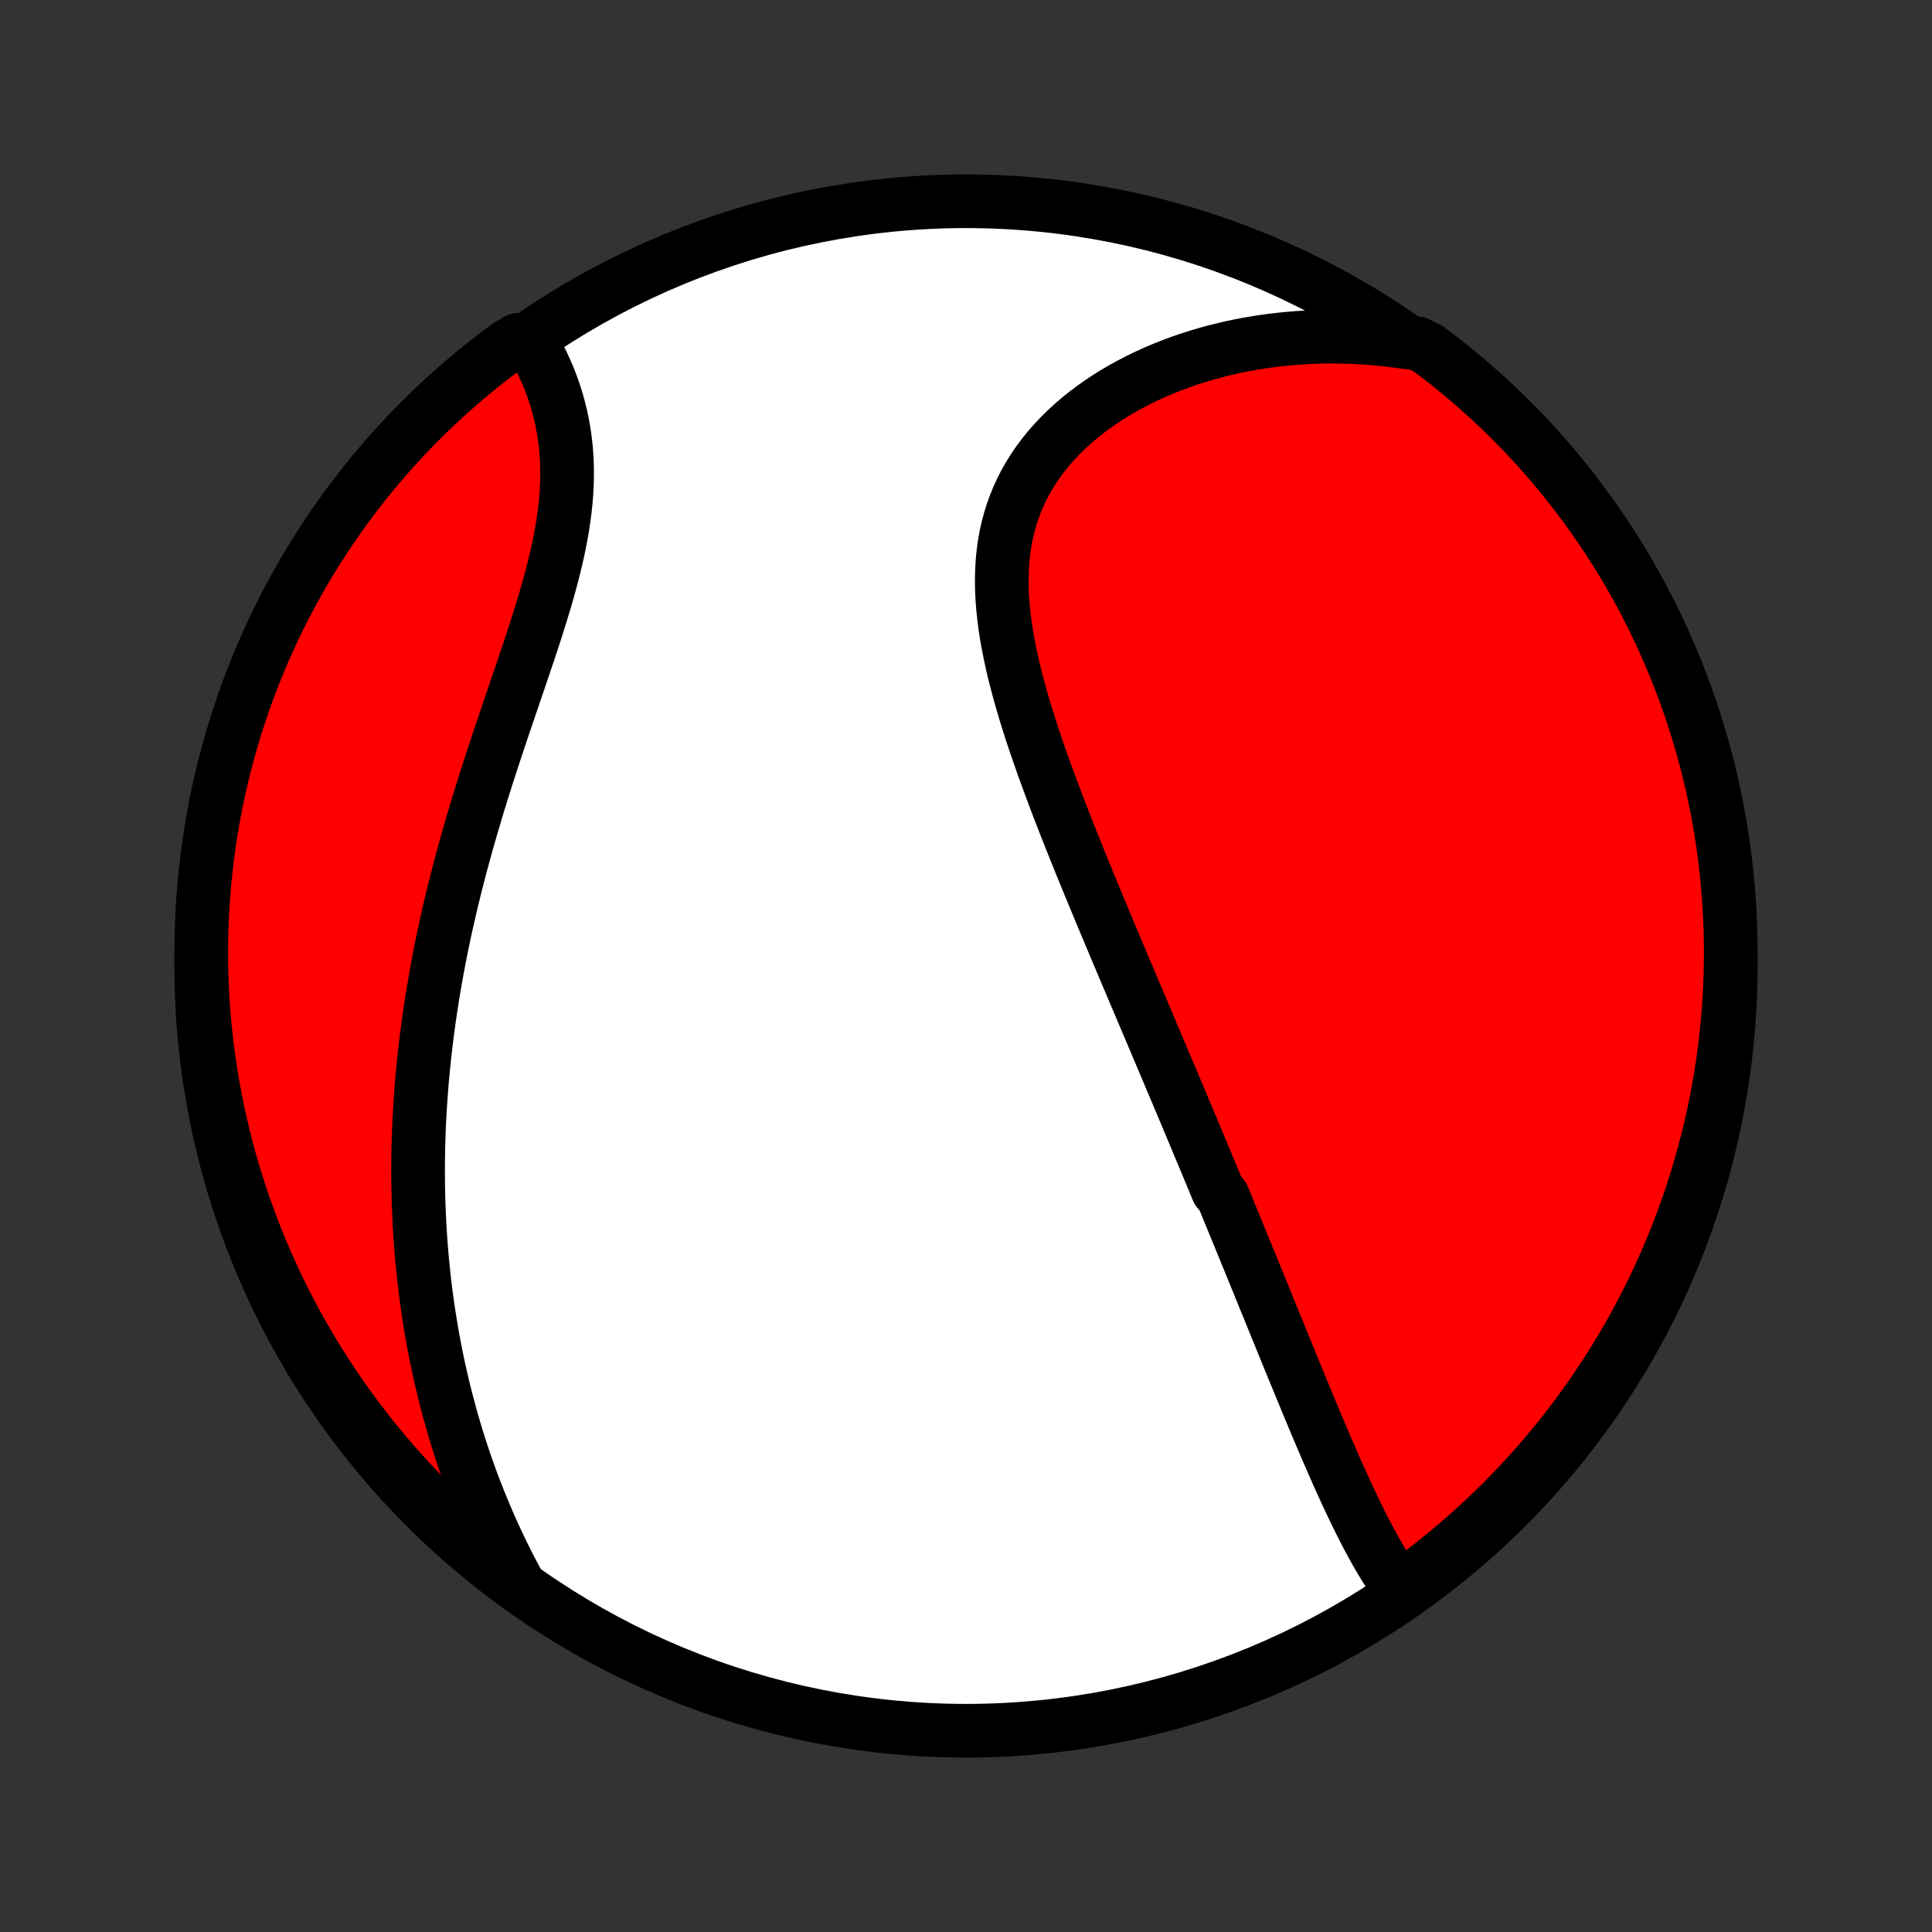 <?xml version="1.0" encoding="utf-8" standalone="no"?>
<!DOCTYPE svg PUBLIC "-//W3C//DTD SVG 1.1//EN"
  "http://www.w3.org/Graphics/SVG/1.1/DTD/svg11.dtd">
<!-- Created with matplotlib (http://matplotlib.org/) -->
<svg height="72pt" version="1.1" viewBox="0 0 72 72" width="72pt" xmlns="http://www.w3.org/2000/svg" xmlns:xlink="http://www.w3.org/1999/xlink">
 <rect x="0" y="0" width="72" height="72" fill="#333333" stroke="none"/>
 <defs>
  <style type="text/css">
*{stroke-linecap:butt;stroke-linejoin:round;}
  </style>
 </defs>
 <g id="figure_1">
  <g id="patch_1">
   <path d="
M0 72
L72 72
L72 0
L0 0
z
" style="fill:none;"/>
  </g>
  <g id="axes_1">
   <g id="PatchCollection_1">
    <defs>
     <path d="
M36 -7.5
C43.558 -7.5 50.808 -10.503 56.153 -15.848
C61.497 -21.192 64.5 -28.442 64.5 -36
C64.5 -43.558 61.497 -50.808 56.153 -56.153
C50.808 -61.497 43.558 -64.5 36 -64.5
C28.442 -64.5 21.192 -61.497 15.848 -56.153
C10.503 -50.808 7.5 -43.558 7.5 -36
C7.5 -28.442 10.503 -21.192 15.848 -15.848
C21.192 -10.503 28.442 -7.5 36 -7.5
z
" id="C0_0_a811fe30f3"/>
     <path d="
M52.183 -12.764
L52.041 -12.96
L51.902 -13.16
L51.767 -13.365
L51.634 -13.573
L51.505 -13.784
L51.379 -13.999
L51.254 -14.216
L51.133 -14.435
L51.013 -14.657
L50.895 -14.881
L50.779 -15.107
L50.665 -15.334
L50.553 -15.562
L50.442 -15.792
L50.332 -16.023
L50.223 -16.255
L50.116 -16.488
L50.01 -16.721
L49.904 -16.954
L49.8 -17.189
L49.697 -17.423
L49.594 -17.658
L49.492 -17.893
L49.391 -18.128
L49.29 -18.363
L49.19 -18.599
L49.091 -18.834
L48.992 -19.069
L48.894 -19.304
L48.796 -19.539
L48.699 -19.773
L48.602 -20.008
L48.505 -20.242
L48.409 -20.476
L48.313 -20.709
L48.217 -20.942
L48.121 -21.175
L48.026 -21.408
L47.931 -21.641
L47.837 -21.873
L47.742 -22.105
L47.648 -22.337
L47.553 -22.568
L47.459 -22.799
L47.365 -23.03
L47.271 -23.261
L47.177 -23.491
L47.083 -23.722
L46.989 -23.952
L46.896 -24.182
L46.802 -24.412
L46.708 -24.642
L46.614 -24.872
L46.52 -25.102
L46.426 -25.332
L46.332 -25.562
L46.238 -25.792
L46.144 -26.022
L46.049 -26.252
L45.955 -26.482
L45.86 -26.713
L45.765 -26.944
L45.67 -27.175
L45.575 -27.406
L45.383 -27.638
L45.287 -27.87
L45.191 -28.102
L45.094 -28.335
L44.997 -28.569
L44.899 -28.802
L44.802 -29.037
L44.703 -29.272
L44.605 -29.508
L44.506 -29.744
L44.407 -29.981
L44.307 -30.219
L44.207 -30.457
L44.106 -30.697
L44.005 -30.937
L43.904 -31.178
L43.802 -31.421
L43.699 -31.664
L43.596 -31.908
L43.492 -32.153
L43.388 -32.4
L43.284 -32.647
L43.178 -32.896
L43.072 -33.146
L42.966 -33.397
L42.859 -33.65
L42.751 -33.904
L42.643 -34.159
L42.534 -34.416
L42.425 -34.674
L42.315 -34.934
L42.204 -35.195
L42.093 -35.458
L41.981 -35.722
L41.869 -35.988
L41.756 -36.256
L41.642 -36.525
L41.528 -36.796
L41.413 -37.069
L41.298 -37.343
L41.182 -37.619
L41.066 -37.898
L40.95 -38.177
L40.833 -38.459
L40.715 -38.743
L40.597 -39.028
L40.48 -39.315
L40.361 -39.604
L40.243 -39.895
L40.125 -40.188
L40.007 -40.482
L39.888 -40.779
L39.77 -41.077
L39.653 -41.377
L39.535 -41.678
L39.419 -41.981
L39.303 -42.286
L39.188 -42.593
L39.074 -42.901
L38.961 -43.211
L38.849 -43.522
L38.739 -43.835
L38.631 -44.148
L38.524 -44.463
L38.42 -44.779
L38.319 -45.097
L38.22 -45.415
L38.125 -45.733
L38.033 -46.053
L37.945 -46.373
L37.861 -46.694
L37.781 -47.014
L37.707 -47.335
L37.638 -47.656
L37.575 -47.976
L37.517 -48.297
L37.467 -48.616
L37.424 -48.935
L37.389 -49.253
L37.362 -49.569
L37.343 -49.884
L37.334 -50.198
L37.334 -50.51
L37.344 -50.819
L37.364 -51.126
L37.396 -51.431
L37.438 -51.733
L37.492 -52.031
L37.558 -52.327
L37.636 -52.618
L37.725 -52.906
L37.828 -53.19
L37.942 -53.47
L38.068 -53.745
L38.207 -54.015
L38.358 -54.28
L38.52 -54.54
L38.694 -54.794
L38.88 -55.043
L39.076 -55.286
L39.283 -55.522
L39.5 -55.753
L39.727 -55.977
L39.964 -56.195
L40.209 -56.406
L40.463 -56.61
L40.724 -56.808
L40.993 -56.998
L41.27 -57.182
L41.553 -57.358
L41.841 -57.527
L42.136 -57.689
L42.436 -57.844
L42.74 -57.991
L43.05 -58.132
L43.363 -58.265
L43.679 -58.39
L43.999 -58.509
L44.322 -58.62
L44.648 -58.724
L44.976 -58.821
L45.306 -58.911
L45.638 -58.993
L45.971 -59.069
L46.306 -59.138
L46.642 -59.199
L46.978 -59.254
L47.315 -59.302
L47.653 -59.343
L47.991 -59.378
L48.329 -59.406
L48.667 -59.428
L49.004 -59.443
L49.342 -59.452
L49.679 -59.454
L50.015 -59.45
L50.351 -59.44
L50.686 -59.424
L51.02 -59.402
L51.353 -59.374
L51.685 -59.34
L52.017 -59.3
L52.346 -59.254
L52.818 -59.203
L53.217 -59.009
L53.611 -58.712
L53.999 -58.408
L54.382 -58.097
L54.76 -57.779
L55.131 -57.455
L55.497 -57.125
L55.857 -56.788
L56.211 -56.444
L56.558 -56.094
L56.9 -55.739
L57.234 -55.377
L57.563 -55.009
L57.885 -54.636
L58.2 -54.256
L58.509 -53.872
L58.81 -53.481
L59.105 -53.086
L59.393 -52.685
L59.673 -52.28
L59.947 -51.869
L60.213 -51.453
L60.471 -51.033
L60.723 -50.608
L60.966 -50.179
L61.203 -49.745
L61.431 -49.307
L61.651 -48.865
L61.864 -48.42
L62.069 -47.97
L62.266 -47.517
L62.455 -47.06
L62.636 -46.6
L62.809 -46.137
L62.974 -45.67
L63.13 -45.201
L63.279 -44.729
L63.419 -44.254
L63.55 -43.777
L63.673 -43.297
L63.788 -42.815
L63.894 -42.331
L63.992 -41.845
L64.081 -41.357
L64.162 -40.868
L64.234 -40.377
L64.297 -39.885
L64.352 -39.392
L64.399 -38.897
L64.436 -38.402
L64.465 -37.906
L64.485 -37.41
L64.497 -36.913
L64.5 -36.415
L64.494 -35.918
L64.48 -35.42
L64.457 -34.923
L64.425 -34.426
L64.384 -33.93
L64.335 -33.434
L64.277 -32.939
L64.211 -32.445
L64.136 -31.952
L64.053 -31.46
L63.961 -30.97
L63.86 -30.481
L63.751 -29.994
L63.633 -29.509
L63.508 -29.026
L63.373 -28.544
L63.23 -28.065
L63.08 -27.589
L62.92 -27.115
L62.753 -26.644
L62.578 -26.175
L62.394 -25.71
L62.202 -25.248
L62.002 -24.789
L61.795 -24.333
L61.58 -23.881
L61.356 -23.433
L61.125 -22.988
L60.887 -22.548
L60.641 -22.111
L60.387 -21.679
L60.126 -21.251
L59.857 -20.828
L59.581 -20.409
L59.299 -19.995
L59.009 -19.586
L58.712 -19.182
L58.408 -18.783
L58.097 -18.389
L57.779 -18.001
L57.455 -17.618
L57.125 -17.24
L56.788 -16.869
L56.444 -16.503
L56.094 -16.143
L55.739 -15.789
L55.377 -15.442
L55.009 -15.101
L54.636 -14.765
L54.256 -14.437
L53.872 -14.115
L53.481 -13.8
L53.086 -13.491
z
" id="C0_1_52fbb99752"/>
     <path d="
M19.356 -12.898
L19.198 -13.19
L19.044 -13.482
L18.895 -13.774
L18.75 -14.065
L18.609 -14.356
L18.473 -14.647
L18.34 -14.937
L18.211 -15.227
L18.087 -15.517
L17.966 -15.807
L17.848 -16.096
L17.735 -16.385
L17.624 -16.673
L17.518 -16.961
L17.415 -17.249
L17.315 -17.537
L17.218 -17.824
L17.125 -18.111
L17.035 -18.397
L16.948 -18.684
L16.864 -18.97
L16.783 -19.256
L16.706 -19.542
L16.631 -19.828
L16.558 -20.113
L16.489 -20.399
L16.423 -20.685
L16.359 -20.97
L16.298 -21.256
L16.239 -21.541
L16.184 -21.827
L16.131 -22.113
L16.08 -22.399
L16.032 -22.686
L15.987 -22.972
L15.944 -23.259
L15.903 -23.546
L15.865 -23.833
L15.83 -24.121
L15.796 -24.41
L15.766 -24.698
L15.737 -24.988
L15.711 -25.278
L15.688 -25.568
L15.666 -25.86
L15.648 -26.151
L15.631 -26.444
L15.617 -26.738
L15.605 -27.032
L15.595 -27.327
L15.588 -27.623
L15.584 -27.92
L15.581 -28.218
L15.581 -28.517
L15.584 -28.817
L15.588 -29.118
L15.595 -29.421
L15.605 -29.724
L15.617 -30.029
L15.632 -30.335
L15.649 -30.643
L15.668 -30.951
L15.69 -31.262
L15.714 -31.573
L15.741 -31.886
L15.771 -32.201
L15.803 -32.517
L15.838 -32.834
L15.875 -33.153
L15.915 -33.474
L15.958 -33.797
L16.003 -34.12
L16.052 -34.446
L16.102 -34.773
L16.156 -35.102
L16.213 -35.433
L16.272 -35.766
L16.334 -36.1
L16.399 -36.435
L16.466 -36.773
L16.537 -37.112
L16.61 -37.453
L16.687 -37.796
L16.766 -38.14
L16.848 -38.486
L16.933 -38.833
L17.02 -39.182
L17.111 -39.532
L17.204 -39.884
L17.3 -40.237
L17.398 -40.592
L17.5 -40.948
L17.604 -41.305
L17.71 -41.664
L17.818 -42.023
L17.929 -42.383
L18.042 -42.744
L18.157 -43.106
L18.274 -43.469
L18.393 -43.832
L18.513 -44.195
L18.634 -44.559
L18.756 -44.923
L18.88 -45.287
L19.003 -45.651
L19.128 -46.014
L19.252 -46.377
L19.375 -46.739
L19.498 -47.101
L19.619 -47.462
L19.74 -47.821
L19.858 -48.179
L19.974 -48.536
L20.086 -48.891
L20.196 -49.244
L20.302 -49.595
L20.403 -49.944
L20.5 -50.291
L20.591 -50.635
L20.676 -50.976
L20.756 -51.314
L20.828 -51.65
L20.894 -51.982
L20.953 -52.311
L21.003 -52.636
L21.046 -52.958
L21.081 -53.276
L21.107 -53.59
L21.124 -53.9
L21.133 -54.206
L21.133 -54.508
L21.125 -54.805
L21.108 -55.098
L21.083 -55.386
L21.049 -55.67
L21.007 -55.95
L20.958 -56.224
L20.901 -56.494
L20.836 -56.758
L20.765 -57.018
L20.687 -57.273
L20.602 -57.523
L20.512 -57.767
L20.416 -58.007
L20.314 -58.241
L20.207 -58.47
L20.096 -58.694
L19.98 -58.913
L19.859 -59.126
L19.297 -59.334
L18.897 -59.093
L18.501 -58.797
L18.111 -58.495
L17.727 -58.187
L17.348 -57.871
L16.975 -57.549
L16.607 -57.22
L16.246 -56.885
L15.89 -56.543
L15.541 -56.195
L15.198 -55.841
L14.861 -55.481
L14.53 -55.115
L14.207 -54.743
L13.889 -54.366
L13.579 -53.983
L13.275 -53.594
L12.979 -53.2
L12.689 -52.801
L12.406 -52.397
L12.131 -51.987
L11.863 -51.573
L11.602 -51.154
L11.349 -50.73
L11.103 -50.302
L10.864 -49.87
L10.634 -49.433
L10.411 -48.993
L10.196 -48.548
L9.989 -48.099
L9.789 -47.647
L9.598 -47.191
L9.415 -46.732
L9.24 -46.27
L9.072 -45.804
L8.914 -45.336
L8.763 -44.864
L8.621 -44.39
L8.487 -43.914
L8.361 -43.435
L8.244 -42.953
L8.135 -42.47
L8.035 -41.985
L7.944 -41.497
L7.86 -41.009
L7.786 -40.518
L7.72 -40.026
L7.663 -39.533
L7.614 -39.039
L7.574 -38.544
L7.542 -38.048
L7.52 -37.552
L7.505 -37.055
L7.5 -36.558
L7.503 -36.06
L7.515 -35.563
L7.536 -35.066
L7.565 -34.569
L7.603 -34.072
L7.65 -33.576
L7.705 -33.081
L7.769 -32.587
L7.841 -32.093
L7.923 -31.601
L8.012 -31.111
L8.11 -30.621
L8.217 -30.134
L8.332 -29.648
L8.456 -29.164
L8.587 -28.682
L8.728 -28.203
L8.876 -27.725
L9.033 -27.251
L9.198 -26.779
L9.371 -26.309
L9.553 -25.843
L9.742 -25.38
L9.939 -24.92
L10.145 -24.463
L10.358 -24.01
L10.579 -23.561
L10.808 -23.115
L11.044 -22.674
L11.288 -22.236
L11.54 -21.802
L11.799 -21.373
L12.065 -20.949
L12.339 -20.529
L12.62 -20.113
L12.908 -19.703
L13.203 -19.297
L13.505 -18.897
L13.813 -18.501
L14.129 -18.111
L14.451 -17.727
L14.78 -17.348
L15.115 -16.975
L15.457 -16.607
L15.805 -16.246
L16.159 -15.89
L16.519 -15.541
L16.885 -15.198
L17.257 -14.861
L17.634 -14.53
L18.017 -14.207
L18.406 -13.889
L18.8 -13.579
z
" id="C0_2_d20cf266b2"/>
    </defs>
    <g clip-path="url(#p1bffca34e9)">
     <use style="fill:#ffffff;stroke:#000000;stroke-width:2.0;" x="0.0" xlink:href="#C0_0_a811fe30f3" y="72.0"/>
    </g>
    <g clip-path="url(#p1bffca34e9)">
     <use style="fill:#ff0000;stroke:#000000;stroke-width:2.0;" x="0.0" xlink:href="#C0_1_52fbb99752" y="72.0"/>
    </g>
    <g clip-path="url(#p1bffca34e9)">
     <use style="fill:#ff0000;stroke:#000000;stroke-width:2.0;" x="0.0" xlink:href="#C0_2_d20cf266b2" y="72.0"/>
    </g>
   </g>
  </g>
 </g>
 <defs>
  <clipPath id="p1bffca34e9">
   <rect height="72.0" width="72.0" x="0.0" y="0.0"/>
  </clipPath>
 </defs>
</svg>
